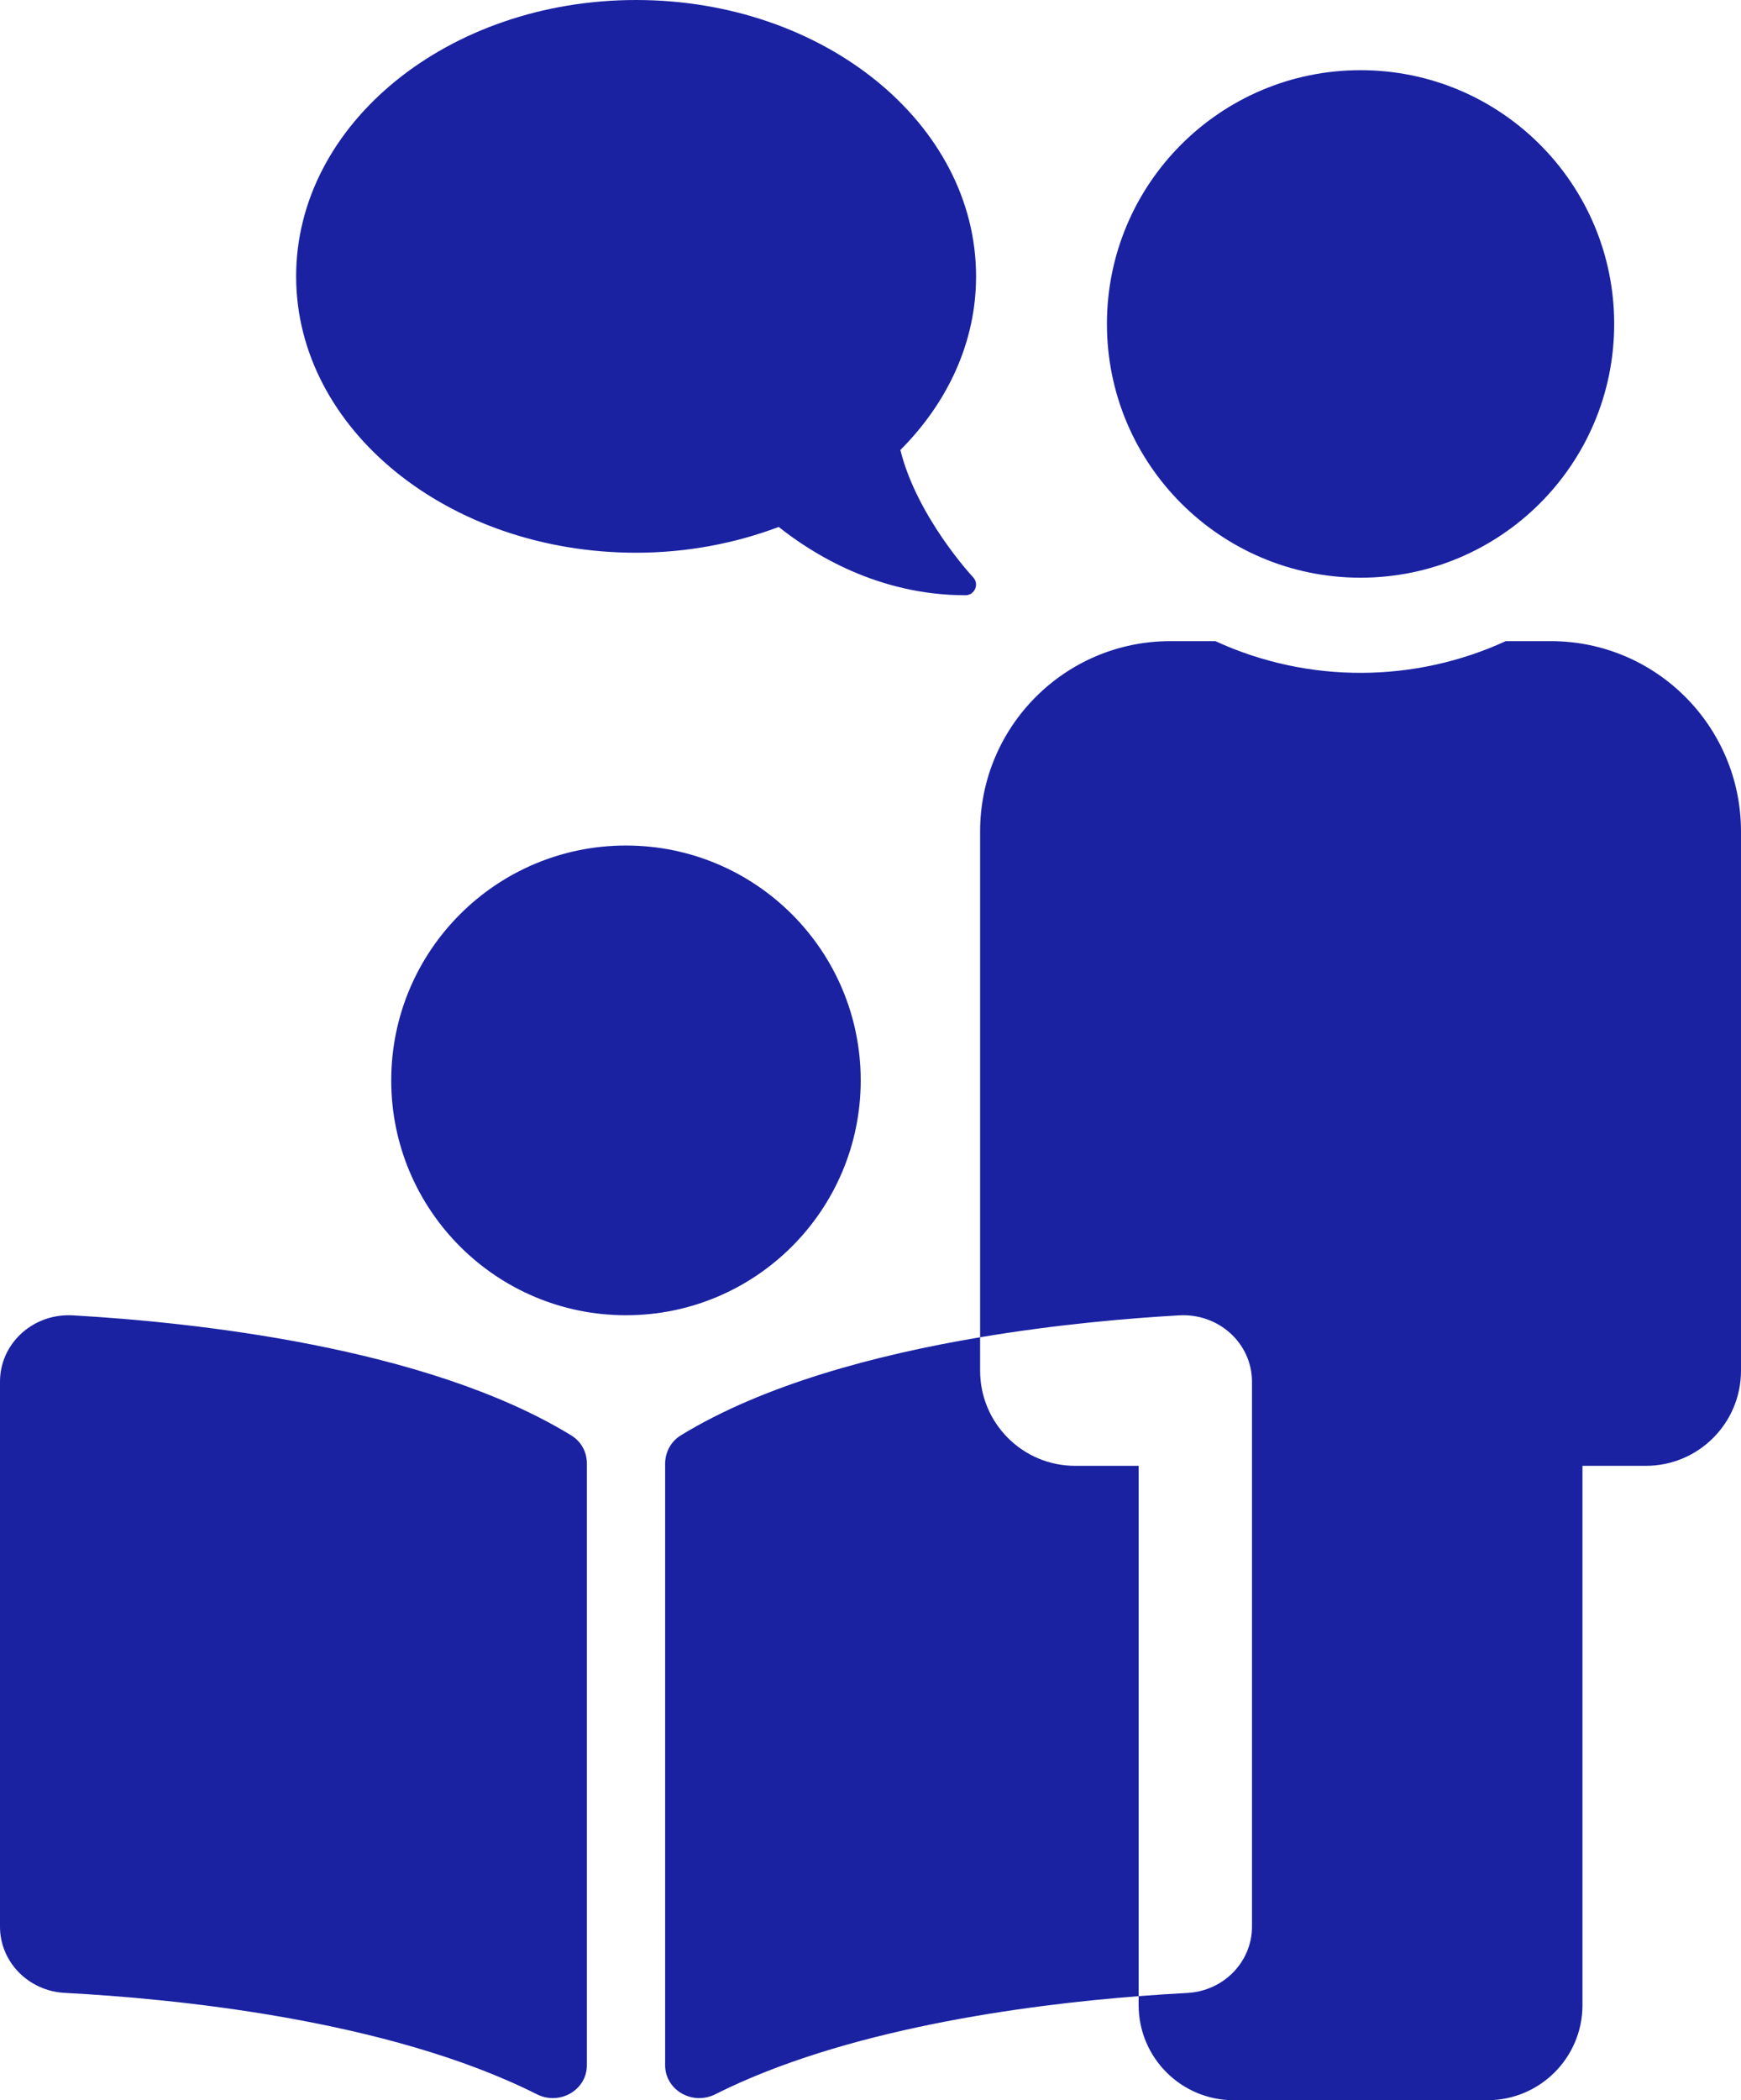 <?xml version="1.0" encoding="UTF-8" standalone="no"?>
<svg
   xmlns:dc="http://purl.org/dc/elements/1.1/"
   xmlns:cc="http://creativecommons.org/ns#"
   xmlns:rdf="http://www.w3.org/1999/02/22-rdf-syntax-ns#"
   xmlns:svg="http://www.w3.org/2000/svg"
   xmlns="http://www.w3.org/2000/svg"
   xmlns:sodipodi="http://sodipodi.sourceforge.net/DTD/sodipodi-0.dtd"
   xmlns:inkscape="http://www.inkscape.org/namespaces/inkscape"
   viewBox="0 0 624.939 753.508"
   version="1.1"
   id="svg4"
   sodipodi:docname="aide-aux-devoirs3.svg"
   width="624.939"
   height="753.508"
   inkscape:version="0.92.2 (5c3e80d, 2017-08-06)">
  <defs
     id="defs8" />
  <sodipodi:namedview
     pagecolor="#ffffff"
     bordercolor="#666666"
     borderopacity="1"
     objecttolerance="10"
     gridtolerance="10"
     guidetolerance="10"
     inkscape:pageopacity="0"
     inkscape:pageshadow="2"
     inkscape:window-width="1920"
     inkscape:window-height="1001"
     id="namedview6"
     showgrid="false"
     inkscape:zoom="0.23046875"
     inkscape:cx="1890.0161"
     inkscape:cy="1041.9134"
     inkscape:window-x="-9"
     inkscape:window-y="-9"
     inkscape:window-maximized="1"
     inkscape:current-layer="svg4" />
  <path
     style="fill:#1a22a2;fill-opacity:1;stroke-width:1.423"
     d="m 228.33,0 c -67.404,0 -122.033,44.38 -122.033,99.152 0,54.772 54.629,99.152 122.033,99.152 18.305,0 35.608,-3.384 51.197,-9.248 11.726,9.343 35.418,24.501 67.023,24.501 1.526,0 2.861,-0.858 3.481,-2.288 0.619,-1.43 0.332,-3.05 -0.717,-4.147 -0.241,-0.238 -20.163,-21.643 -26.121,-45.668 C 340.163,144.437 350.364,122.796 350.364,99.152 350.364,44.38 295.735,0 228.33,0 Z m 260.047,25.181 c -50.28,0 -91.041,40.76 -91.041,91.04 0,50.28 40.761,91.042 91.041,91.042 50.28,0 91.041,-40.761 91.041,-91.042 0,-50.28 -40.761,-91.04 -91.041,-91.04 z m -68.281,204.842 c -37.711,0 -68.281,30.57 -68.281,68.281 V 479.777 c 27.592,-4.64 53.322,-6.832 71.421,-7.858 14.263,-0.807 26.156,10.059 26.165,23.777 v 195.575 c 0,12.578 -10.173,23.067 -23.251,23.751 -5.142,0.27 -11.035,0.647 -17.435,1.144 v 3.202 c 0,18.855 15.285,34.139 34.141,34.139 h 91.04 c 18.856,0 34.141,-15.284 34.141,-34.139 V 525.905 h 22.759 c 18.855,0 34.141,-15.284 34.141,-34.14 V 298.304 c 0,-37.711 -30.57,-68.281 -68.28,-68.281 h -16.16 c -32.307,14.855 -70.541,15.497 -104.241,0 z m -11.38,486.144 v -190.262 h -22.761 c -18.855,0 -34.139,-15.284 -34.139,-34.14 V 479.777 c -37.105,6.239 -77.58,16.911 -107.441,35.195 -3.598,2.203 -5.626,6.11 -5.626,10.209 v 215.736 c 0,8.944 9.777,14.596 18.028,10.444 46.385,-23.344 110.648,-31.986 151.939,-35.193 z M 224.696,303.353 c -46.537,0 -84.261,37.725 -84.261,84.261 0,46.537 37.725,84.261 84.261,84.261 46.537,0 84.261,-37.725 84.261,-84.261 0,-46.537 -37.724,-84.261 -84.261,-84.261 z M 24.826,471.877 C 11.161,471.793 0,482.406 0,495.697 v 195.558 c 0,12.578 10.172,23.067 23.251,23.743 38.321,2.01 115.85,9.373 169.435,36.363 8.224,4.143 17.976,-1.5 17.976,-10.418 V 525.03 c 0,-4.099 -2.035,-7.855 -5.634,-10.059 -52.076,-31.879 -136.425,-40.639 -178.872,-43.052 -0.445,-0.025 -0.889,-0.039 -1.33,-0.042 z"
     id="path2-8"
     inkscape:connector-curvature="0" />
</svg>
